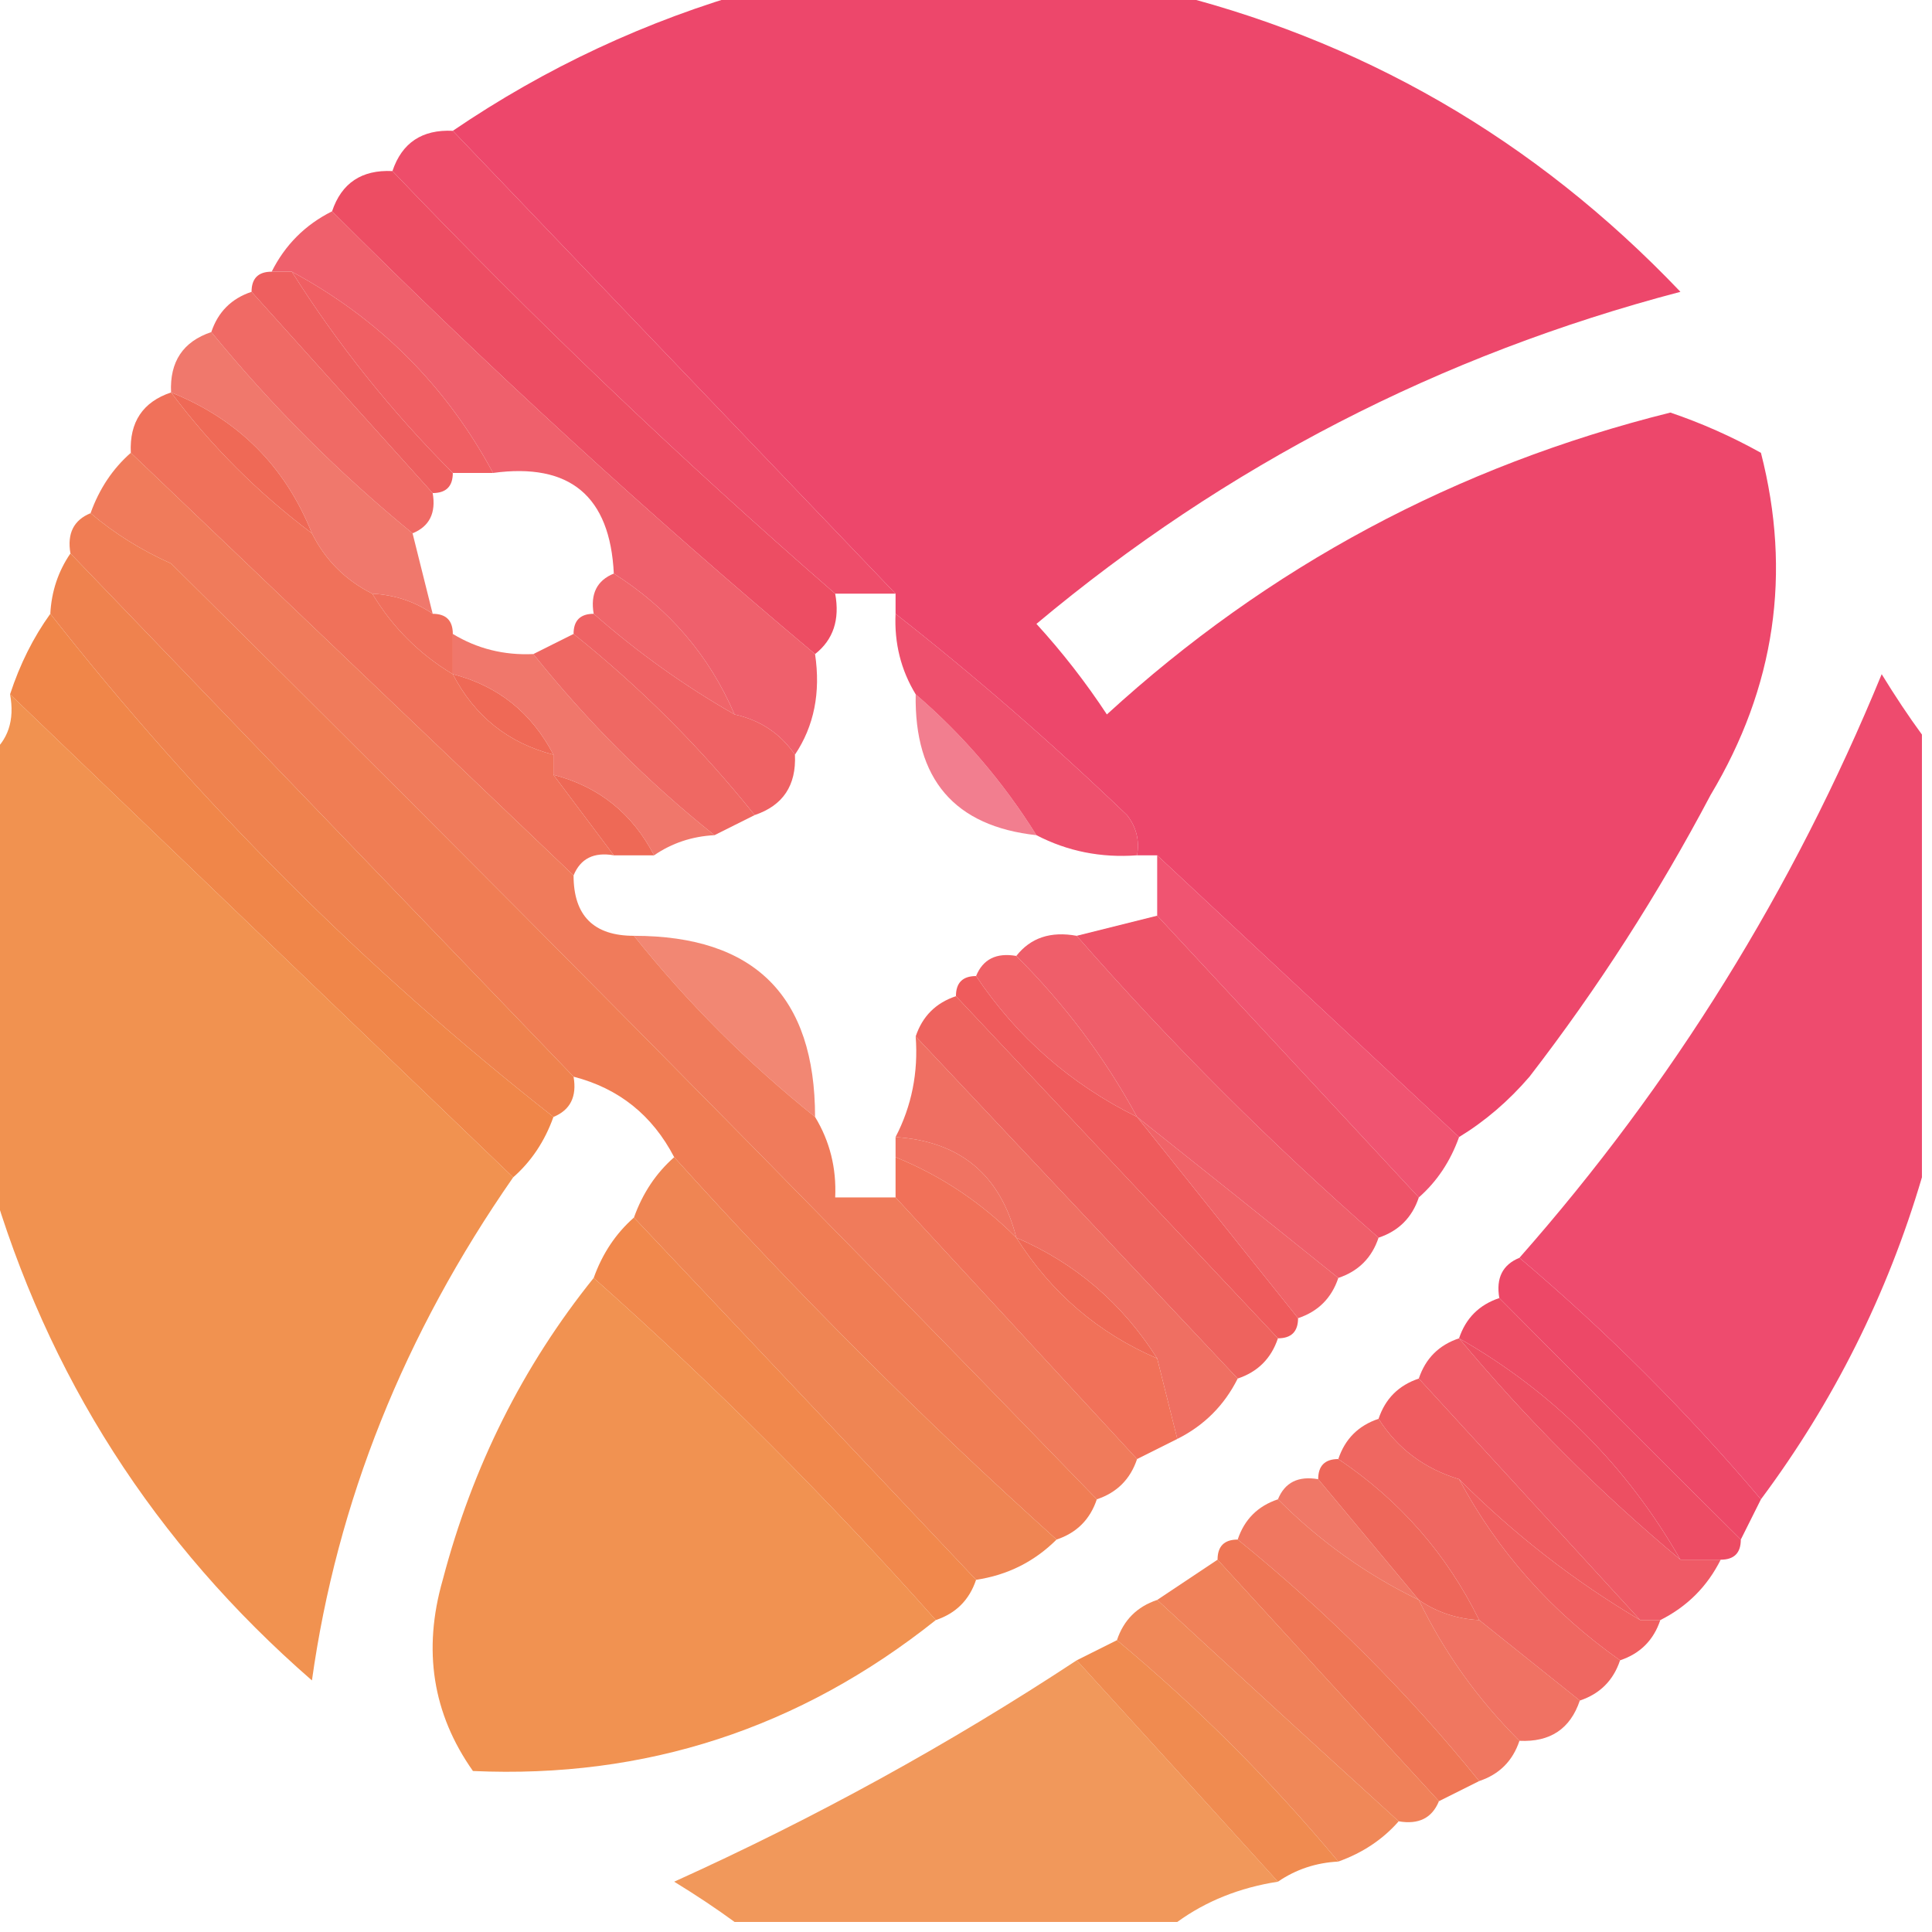 <?xml version="1.0" encoding="UTF-8"?>
<!DOCTYPE svg PUBLIC "-//W3C//DTD SVG 1.1//EN" "http://www.w3.org/Graphics/SVG/1.1/DTD/svg11.dtd">
<svg xmlns="http://www.w3.org/2000/svg" version="1.1" width="96px" height="96px" style="shape-rendering:geometricPrecision; text-rendering:geometricPrecision; image-rendering:optimizeQuality; fill-rule:evenodd; clip-rule:evenodd" xmlns:xlink="http://www.w3.org/1999/xlink">
<g><path style="opacity:0.975" fill="#ed4368" d="M 37.5,-0.5 C 44.167,-0.5 50.833,-0.5 57.5,-0.5C 67.589,1.899 76.256,6.899 83.5,14.5C 71.563,17.635 60.896,23.135 51.5,31C 52.788,32.41 53.954,33.91 55,35.5C 63.023,28.154 72.356,23.154 83,20.5C 84.559,21.029 86.059,21.696 87.5,22.5C 89.038,28.482 88.205,34.148 85,39.5C 82.394,44.435 79.394,49.102 76,53.5C 74.961,54.71 73.794,55.71 72.5,56.5C 67.474,51.805 62.474,47.139 57.5,42.5C 57.167,42.5 56.833,42.5 56.5,42.5C 56.631,41.761 56.464,41.094 56,40.5C 52.25,36.906 48.417,33.572 44.5,30.5C 44.5,30.167 44.5,29.833 44.5,29.5C 37.167,21.833 29.833,14.167 22.5,6.5C 27.119,3.358 32.118,1.024 37.5,-0.5 Z"/></g>
<g><path style="opacity:0.962" fill="#ee4765" d="M 22.5,6.5 C 29.833,14.167 37.167,21.833 44.5,29.5C 43.5,29.5 42.5,29.5 41.5,29.5C 33.858,22.859 26.524,15.859 19.5,8.5C 19.973,7.094 20.973,6.427 22.5,6.5 Z"/></g>
<g><path style="opacity:0.994" fill="#ed4d63" d="M 19.5,8.5 C 26.524,15.859 33.858,22.859 41.5,29.5C 41.737,30.791 41.404,31.791 40.5,32.5C 32.22,25.557 24.22,18.224 16.5,10.5C 16.973,9.094 17.973,8.427 19.5,8.5 Z"/></g>
<g><path style="opacity:0.92" fill="#ee5360" d="M 16.5,10.5 C 24.22,18.224 32.22,25.557 40.5,32.5C 40.785,34.415 40.451,36.081 39.5,37.5C 38.778,36.449 37.778,35.782 36.5,35.5C 35.243,32.573 33.243,30.239 30.5,28.5C 30.314,24.647 28.314,22.981 24.5,23.5C 22.167,19.167 18.833,15.833 14.5,13.5C 14.167,13.5 13.833,13.5 13.5,13.5C 14.167,12.167 15.167,11.167 16.5,10.5 Z"/></g>
<g><path style="opacity:0.974" fill="#ee5c5c" d="M 13.5,13.5 C 13.833,13.5 14.167,13.5 14.5,13.5C 16.787,17.122 19.453,20.455 22.5,23.5C 22.5,24.167 22.167,24.5 21.5,24.5C 18.5,21.167 15.5,17.833 12.5,14.5C 12.5,13.833 12.833,13.5 13.5,13.5 Z"/></g>
<g><path style="opacity:0.963" fill="#ef595e" d="M 14.5,13.5 C 18.833,15.833 22.167,19.167 24.5,23.5C 23.833,23.5 23.167,23.5 22.5,23.5C 19.453,20.455 16.787,17.122 14.5,13.5 Z"/></g>
<g><path style="opacity:0.933" fill="#ef605a" d="M 12.5,14.5 C 15.5,17.833 18.5,21.167 21.5,24.5C 21.672,25.492 21.338,26.158 20.5,26.5C 16.833,23.5 13.5,20.167 10.5,16.5C 10.833,15.5 11.5,14.833 12.5,14.5 Z"/></g>
<g><path style="opacity:0.877" fill="#ee6658" d="M 10.5,16.5 C 13.5,20.167 16.833,23.5 20.5,26.5C 20.833,27.833 21.167,29.167 21.5,30.5C 20.609,29.89 19.609,29.557 18.5,29.5C 17.167,28.833 16.167,27.833 15.5,26.5C 14.167,23.167 11.833,20.833 8.5,19.5C 8.427,17.973 9.094,16.973 10.5,16.5 Z"/></g>
<g><path style="opacity:0.967" fill="#ef6d55" d="M 8.5,19.5 C 10.5,22.167 12.833,24.5 15.5,26.5C 16.167,27.833 17.167,28.833 18.5,29.5C 19.5,31.167 20.833,32.5 22.5,33.5C 23.585,35.587 25.251,36.92 27.5,37.5C 27.5,37.833 27.5,38.167 27.5,38.5C 28.5,39.833 29.5,41.167 30.5,42.5C 29.508,42.328 28.842,42.662 28.5,43.5C 21.214,36.549 13.88,29.549 6.5,22.5C 6.427,20.973 7.094,19.973 8.5,19.5 Z"/></g>
<g><path style="opacity:1" fill="#ef6956" d="M 8.5,19.5 C 11.833,20.833 14.167,23.167 15.5,26.5C 12.833,24.5 10.5,22.167 8.5,19.5 Z"/></g>
<g><path style="opacity:0.945" fill="#ef7352" d="M 6.5,22.5 C 13.88,29.549 21.214,36.549 28.5,43.5C 28.5,45.5 29.5,46.5 31.5,46.5C 34.167,49.833 37.167,52.833 40.5,55.5C 41.234,56.708 41.567,58.041 41.5,59.5C 42.5,59.5 43.5,59.5 44.5,59.5C 48.5,63.833 52.5,68.167 56.5,72.5C 56.167,73.5 55.5,74.167 54.5,74.5C 39.314,58.814 23.981,43.314 8.5,28C 7.016,27.338 5.683,26.505 4.5,25.5C 4.932,24.291 5.599,23.291 6.5,22.5 Z"/></g>
<g><path style="opacity:0.965" fill="#f0794f" d="M 4.5,25.5 C 5.683,26.505 7.016,27.338 8.5,28C 23.981,43.314 39.314,58.814 54.5,74.5C 54.167,75.5 53.5,76.167 52.5,76.5C 45.86,70.527 39.527,64.194 33.5,57.5C 32.415,55.413 30.749,54.08 28.5,53.5C 20.139,44.807 11.806,36.14 3.5,27.5C 3.328,26.508 3.662,25.842 4.5,25.5 Z"/></g>
<g><path style="opacity:0.982" fill="#ef804c" d="M 3.5,27.5 C 11.806,36.14 20.139,44.807 28.5,53.5C 28.672,54.492 28.338,55.158 27.5,55.5C 18.188,48.188 9.854,39.854 2.5,30.5C 2.557,29.391 2.89,28.391 3.5,27.5 Z"/></g>
<g><path style="opacity:0.921" fill="#ef585e" d="M 30.5,28.5 C 33.243,30.239 35.243,32.573 36.5,35.5C 34.02,34.088 31.687,32.422 29.5,30.5C 29.328,29.508 29.662,28.842 30.5,28.5 Z"/></g>
<g><path style="opacity:0.955" fill="#ef6956" d="M 18.5,29.5 C 19.609,29.557 20.609,29.89 21.5,30.5C 22.167,30.5 22.5,30.833 22.5,31.5C 22.5,32.167 22.5,32.833 22.5,33.5C 20.833,32.5 19.5,31.167 18.5,29.5 Z"/></g>
<g><path style="opacity:0.955" fill="#ee5b5d" d="M 28.5,31.5 C 28.5,30.833 28.833,30.5 29.5,30.5C 31.687,32.422 34.02,34.088 36.5,35.5C 37.778,35.782 38.778,36.449 39.5,37.5C 39.573,39.027 38.906,40.027 37.5,40.5C 34.833,37.167 31.833,34.167 28.5,31.5 Z"/></g>
<g><path style="opacity:0.948" fill="#ed4765" d="M 44.5,30.5 C 48.417,33.572 52.25,36.906 56,40.5C 56.464,41.094 56.631,41.761 56.5,42.5C 54.709,42.634 53.042,42.301 51.5,41.5C 49.839,38.841 47.839,36.508 45.5,34.5C 44.766,33.292 44.433,31.959 44.5,30.5 Z"/></g>
<g><path style="opacity:0.88" fill="#ee6558" d="M 22.5,31.5 C 23.708,32.234 25.041,32.567 26.5,32.5C 29.194,35.861 32.194,38.861 35.5,41.5C 34.391,41.557 33.391,41.89 32.5,42.5C 31.415,40.413 29.749,39.08 27.5,38.5C 27.5,38.167 27.5,37.833 27.5,37.5C 26.415,35.413 24.749,34.08 22.5,33.5C 22.5,32.833 22.5,32.167 22.5,31.5 Z"/></g>
<g><path style="opacity:0.943" fill="#ee605a" d="M 28.5,31.5 C 31.833,34.167 34.833,37.167 37.5,40.5C 36.833,40.833 36.167,41.167 35.5,41.5C 32.194,38.861 29.194,35.861 26.5,32.5C 27.167,32.167 27.833,31.833 28.5,31.5 Z"/></g>
<g><path style="opacity:0.999" fill="#f08649" d="M 2.5,30.5 C 9.854,39.854 18.188,48.188 27.5,55.5C 27.068,56.709 26.401,57.709 25.5,58.5C 17.167,50.5 8.833,42.5 0.5,34.5C 0.989,33.005 1.655,31.672 2.5,30.5 Z"/></g>
<g><path style="opacity:1" fill="#ef6956" d="M 22.5,33.5 C 24.749,34.08 26.415,35.413 27.5,37.5C 25.251,36.92 23.585,35.587 22.5,33.5 Z"/></g>
<g><path style="opacity:0.949" fill="#f08c47" d="M 0.5,34.5 C 8.833,42.5 17.167,50.5 25.5,58.5C 20.076,66.297 16.742,74.631 15.5,83.5C 7.68,76.695 2.347,68.362 -0.5,58.5C -0.5,51.5 -0.5,44.5 -0.5,37.5C 0.404,36.791 0.737,35.791 0.5,34.5 Z"/></g>
<g><path style="opacity:0.955" fill="#ed4368" d="M 95.5,36.5 C 95.5,43.833 95.5,51.167 95.5,58.5C 93.786,64.306 91.12,69.64 87.5,74.5C 83.833,70.167 79.833,66.167 75.5,62.5C 83.098,53.886 89.098,44.219 93.5,33.5C 94.176,34.602 94.842,35.602 95.5,36.5 Z"/></g>
<g><path style="opacity:0.719" fill="#ed4d64" d="M 45.5,34.5 C 47.839,36.508 49.839,38.841 51.5,41.5C 47.427,41.054 45.427,38.72 45.5,34.5 Z"/></g>
<g><path style="opacity:1" fill="#ee6956" d="M 27.5,38.5 C 29.749,39.08 31.415,40.413 32.5,42.5C 31.833,42.5 31.167,42.5 30.5,42.5C 29.5,41.167 28.5,39.833 27.5,38.5 Z"/></g>
<g><path style="opacity:0.925" fill="#ee4766" d="M 57.5,42.5 C 62.474,47.139 67.474,51.805 72.5,56.5C 72.068,57.709 71.401,58.709 70.5,59.5C 66.145,54.813 61.812,50.146 57.5,45.5C 57.5,44.5 57.5,43.5 57.5,42.5 Z"/></g>
<g><path style="opacity:0.813" fill="#ef6d54" d="M 31.5,46.5 C 37.5,46.5 40.5,49.5 40.5,55.5C 37.167,52.833 34.167,49.833 31.5,46.5 Z"/></g>
<g><path style="opacity:0.937" fill="#ee5360" d="M 53.5,46.5 C 58.167,51.833 63.167,56.833 68.5,61.5C 68.167,62.5 67.5,63.167 66.5,63.5C 63.123,60.779 59.79,58.113 56.5,55.5C 54.909,52.569 52.909,49.902 50.5,47.5C 51.209,46.596 52.209,46.263 53.5,46.5 Z"/></g>
<g><path style="opacity:0.963" fill="#ed4d63" d="M 57.5,45.5 C 61.812,50.146 66.145,54.813 70.5,59.5C 70.167,60.5 69.5,61.167 68.5,61.5C 63.167,56.833 58.167,51.833 53.5,46.5C 54.833,46.167 56.167,45.833 57.5,45.5 Z"/></g>
<g><path style="opacity:0.948" fill="#ef595e" d="M 48.5,48.5 C 48.842,47.662 49.508,47.328 50.5,47.5C 52.909,49.902 54.909,52.569 56.5,55.5C 53.21,53.876 50.543,51.543 48.5,48.5 Z"/></g>
<g><path style="opacity:0.999" fill="#ef5b5c" d="M 47.5,49.5 C 47.5,48.833 47.833,48.5 48.5,48.5C 50.543,51.543 53.21,53.876 56.5,55.5C 59.167,58.833 61.833,62.167 64.5,65.5C 64.5,66.167 64.167,66.5 63.5,66.5C 58.139,60.807 52.805,55.14 47.5,49.5 Z"/></g>
<g><path style="opacity:0.974" fill="#ee605a" d="M 47.5,49.5 C 52.805,55.14 58.139,60.807 63.5,66.5C 63.167,67.5 62.5,68.167 61.5,68.5C 56.132,62.8 50.798,57.134 45.5,51.5C 45.833,50.5 46.5,49.833 47.5,49.5 Z"/></g>
<g><path style="opacity:0.941" fill="#ee6658" d="M 45.5,51.5 C 50.798,57.134 56.132,62.8 61.5,68.5C 60.833,69.833 59.833,70.833 58.5,71.5C 58.167,70.167 57.833,68.833 57.5,67.5C 55.761,64.757 53.427,62.757 50.5,61.5C 49.712,58.379 47.712,56.712 44.5,56.5C 45.301,54.958 45.634,53.291 45.5,51.5 Z"/></g>
<g><path style="opacity:0.931" fill="#ef585e" d="M 56.5,55.5 C 59.79,58.113 63.123,60.779 66.5,63.5C 66.167,64.5 65.5,65.167 64.5,65.5C 61.833,62.167 59.167,58.833 56.5,55.5 Z"/></g>
<g><path style="opacity:0.927" fill="#ef6956" d="M 44.5,57.5 C 44.5,57.167 44.5,56.833 44.5,56.5C 47.712,56.712 49.712,58.379 50.5,61.5C 48.754,59.748 46.754,58.415 44.5,57.5 Z"/></g>
<g><path style="opacity:0.954" fill="#ef804c" d="M 33.5,57.5 C 39.527,64.194 45.86,70.527 52.5,76.5C 51.395,77.6 50.062,78.267 48.5,78.5C 42.833,72.5 37.167,66.5 31.5,60.5C 31.932,59.291 32.599,58.291 33.5,57.5 Z"/></g>
<g><path style="opacity:0.968" fill="#f06d54" d="M 44.5,57.5 C 46.754,58.415 48.754,59.748 50.5,61.5C 52.239,64.243 54.573,66.243 57.5,67.5C 57.833,68.833 58.167,70.167 58.5,71.5C 57.833,71.833 57.167,72.167 56.5,72.5C 52.5,68.167 48.5,63.833 44.5,59.5C 44.5,58.833 44.5,58.167 44.5,57.5 Z"/></g>
<g><path style="opacity:0.978" fill="#f18649" d="M 31.5,60.5 C 37.167,66.5 42.833,72.5 48.5,78.5C 48.167,79.5 47.5,80.167 46.5,80.5C 41.167,74.5 35.5,68.833 29.5,63.5C 29.932,62.291 30.599,61.291 31.5,60.5 Z"/></g>
<g><path style="opacity:1" fill="#ef6956" d="M 50.5,61.5 C 53.427,62.757 55.761,64.757 57.5,67.5C 54.573,66.243 52.239,64.243 50.5,61.5 Z"/></g>
<g><path style="opacity:0.938" fill="#f08c47" d="M 29.5,63.5 C 35.5,68.833 41.167,74.5 46.5,80.5C 39.736,85.888 32.069,88.388 23.5,88C 21.496,85.159 20.996,81.993 22,78.5C 23.476,72.881 25.976,67.881 29.5,63.5 Z"/></g>
<g><path style="opacity:0.989" fill="#ed4766" d="M 75.5,62.5 C 79.833,66.167 83.833,70.167 87.5,74.5C 87.167,75.167 86.833,75.833 86.5,76.5C 82.509,72.543 78.509,68.543 74.5,64.5C 74.328,63.508 74.662,62.842 75.5,62.5 Z"/></g>
<g><path style="opacity:1" fill="#ed4c64" d="M 74.5,64.5 C 78.509,68.543 82.509,72.543 86.5,76.5C 86.5,77.167 86.167,77.5 85.5,77.5C 84.833,77.5 84.167,77.5 83.5,77.5C 80.833,72.833 77.167,69.167 72.5,66.5C 72.833,65.5 73.5,64.833 74.5,64.5 Z"/></g>
<g><path style="opacity:0.96" fill="#ee5460" d="M 72.5,66.5 C 75.833,70.5 79.5,74.167 83.5,77.5C 84.167,77.5 84.833,77.5 85.5,77.5C 84.833,78.833 83.833,79.833 82.5,80.5C 82.167,80.5 81.833,80.5 81.5,80.5C 77.833,76.5 74.167,72.5 70.5,68.5C 70.833,67.5 71.5,66.833 72.5,66.5 Z"/></g>
<g><path style="opacity:0.977" fill="#ef595d" d="M 70.5,68.5 C 74.167,72.5 77.833,76.5 81.5,80.5C 78.233,78.573 75.233,76.239 72.5,73.5C 70.77,72.974 69.436,71.974 68.5,70.5C 68.833,69.5 69.5,68.833 70.5,68.5 Z"/></g>
<g><path style="opacity:0.957" fill="#ee605a" d="M 68.5,70.5 C 69.436,71.974 70.77,72.974 72.5,73.5C 74.43,77.1 77.097,80.1 80.5,82.5C 80.167,83.5 79.5,84.167 78.5,84.5C 76.833,83.167 75.167,81.833 73.5,80.5C 71.883,77.216 69.55,74.549 66.5,72.5C 66.833,71.5 67.5,70.833 68.5,70.5 Z"/></g>
<g><path style="opacity:1" fill="#ed4f62" d="M 72.5,66.5 C 77.167,69.167 80.833,72.833 83.5,77.5C 79.5,74.167 75.833,70.5 72.5,66.5 Z"/></g>
<g><path style="opacity:0.982" fill="#ee6558" d="M 66.5,72.5 C 69.55,74.549 71.883,77.216 73.5,80.5C 72.391,80.443 71.391,80.11 70.5,79.5C 68.833,77.5 67.167,75.5 65.5,73.5C 65.5,72.833 65.833,72.5 66.5,72.5 Z"/></g>
<g><path style="opacity:0.891" fill="#ef6956" d="M 63.5,74.5 C 63.842,73.662 64.508,73.328 65.5,73.5C 67.167,75.5 68.833,77.5 70.5,79.5C 67.907,78.246 65.573,76.58 63.5,74.5 Z"/></g>
<g><path style="opacity:0.976" fill="#ef5b5c" d="M 72.5,73.5 C 75.233,76.239 78.233,78.573 81.5,80.5C 81.833,80.5 82.167,80.5 82.5,80.5C 82.167,81.5 81.5,82.167 80.5,82.5C 77.097,80.1 74.43,77.1 72.5,73.5 Z"/></g>
<g><path style="opacity:0.928" fill="#ef6d54" d="M 63.5,74.5 C 65.573,76.58 67.907,78.246 70.5,79.5C 71.754,82.093 73.42,84.427 75.5,86.5C 75.167,87.5 74.5,88.167 73.5,88.5C 69.956,84.113 65.956,80.113 61.5,76.5C 61.833,75.5 62.5,74.833 63.5,74.5 Z"/></g>
<g><path style="opacity:0.97" fill="#ef7351" d="M 61.5,76.5 C 65.956,80.113 69.956,84.113 73.5,88.5C 72.833,88.833 72.167,89.167 71.5,89.5C 67.755,85.428 64.088,81.428 60.5,77.5C 60.5,76.833 60.833,76.5 61.5,76.5 Z"/></g>
<g><path style="opacity:0.94" fill="#ef794f" d="M 60.5,77.5 C 64.088,81.428 67.755,85.428 71.5,89.5C 71.158,90.338 70.492,90.672 69.5,90.5C 65.459,86.824 61.459,83.157 57.5,79.5C 58.5,78.833 59.5,78.167 60.5,77.5 Z"/></g>
<g><path style="opacity:0.929" fill="#ef7f4c" d="M 57.5,79.5 C 61.459,83.157 65.459,86.824 69.5,90.5C 68.71,91.401 67.71,92.068 66.5,92.5C 63.167,88.5 59.5,84.833 55.5,81.5C 55.833,80.5 56.5,79.833 57.5,79.5 Z"/></g>
<g><path style="opacity:0.925" fill="#ee6757" d="M 70.5,79.5 C 71.391,80.11 72.391,80.443 73.5,80.5C 75.167,81.833 76.833,83.167 78.5,84.5C 78.027,85.906 77.027,86.573 75.5,86.5C 73.42,84.427 71.754,82.093 70.5,79.5 Z"/></g>
<g><path style="opacity:0.954" fill="#f08649" d="M 55.5,81.5 C 59.5,84.833 63.167,88.5 66.5,92.5C 65.391,92.557 64.391,92.89 63.5,93.5C 60.217,89.879 56.884,86.213 53.5,82.5C 54.167,82.167 54.833,81.833 55.5,81.5 Z"/></g>
<g><path style="opacity:0.888" fill="#f08c47" d="M 53.5,82.5 C 56.884,86.213 60.217,89.879 63.5,93.5C 61.597,93.796 59.93,94.463 58.5,95.5C 51.167,95.5 43.833,95.5 36.5,95.5C 35.602,94.842 34.602,94.176 33.5,93.5C 40.506,90.333 47.172,86.666 53.5,82.5 Z"/></g>
</svg>

